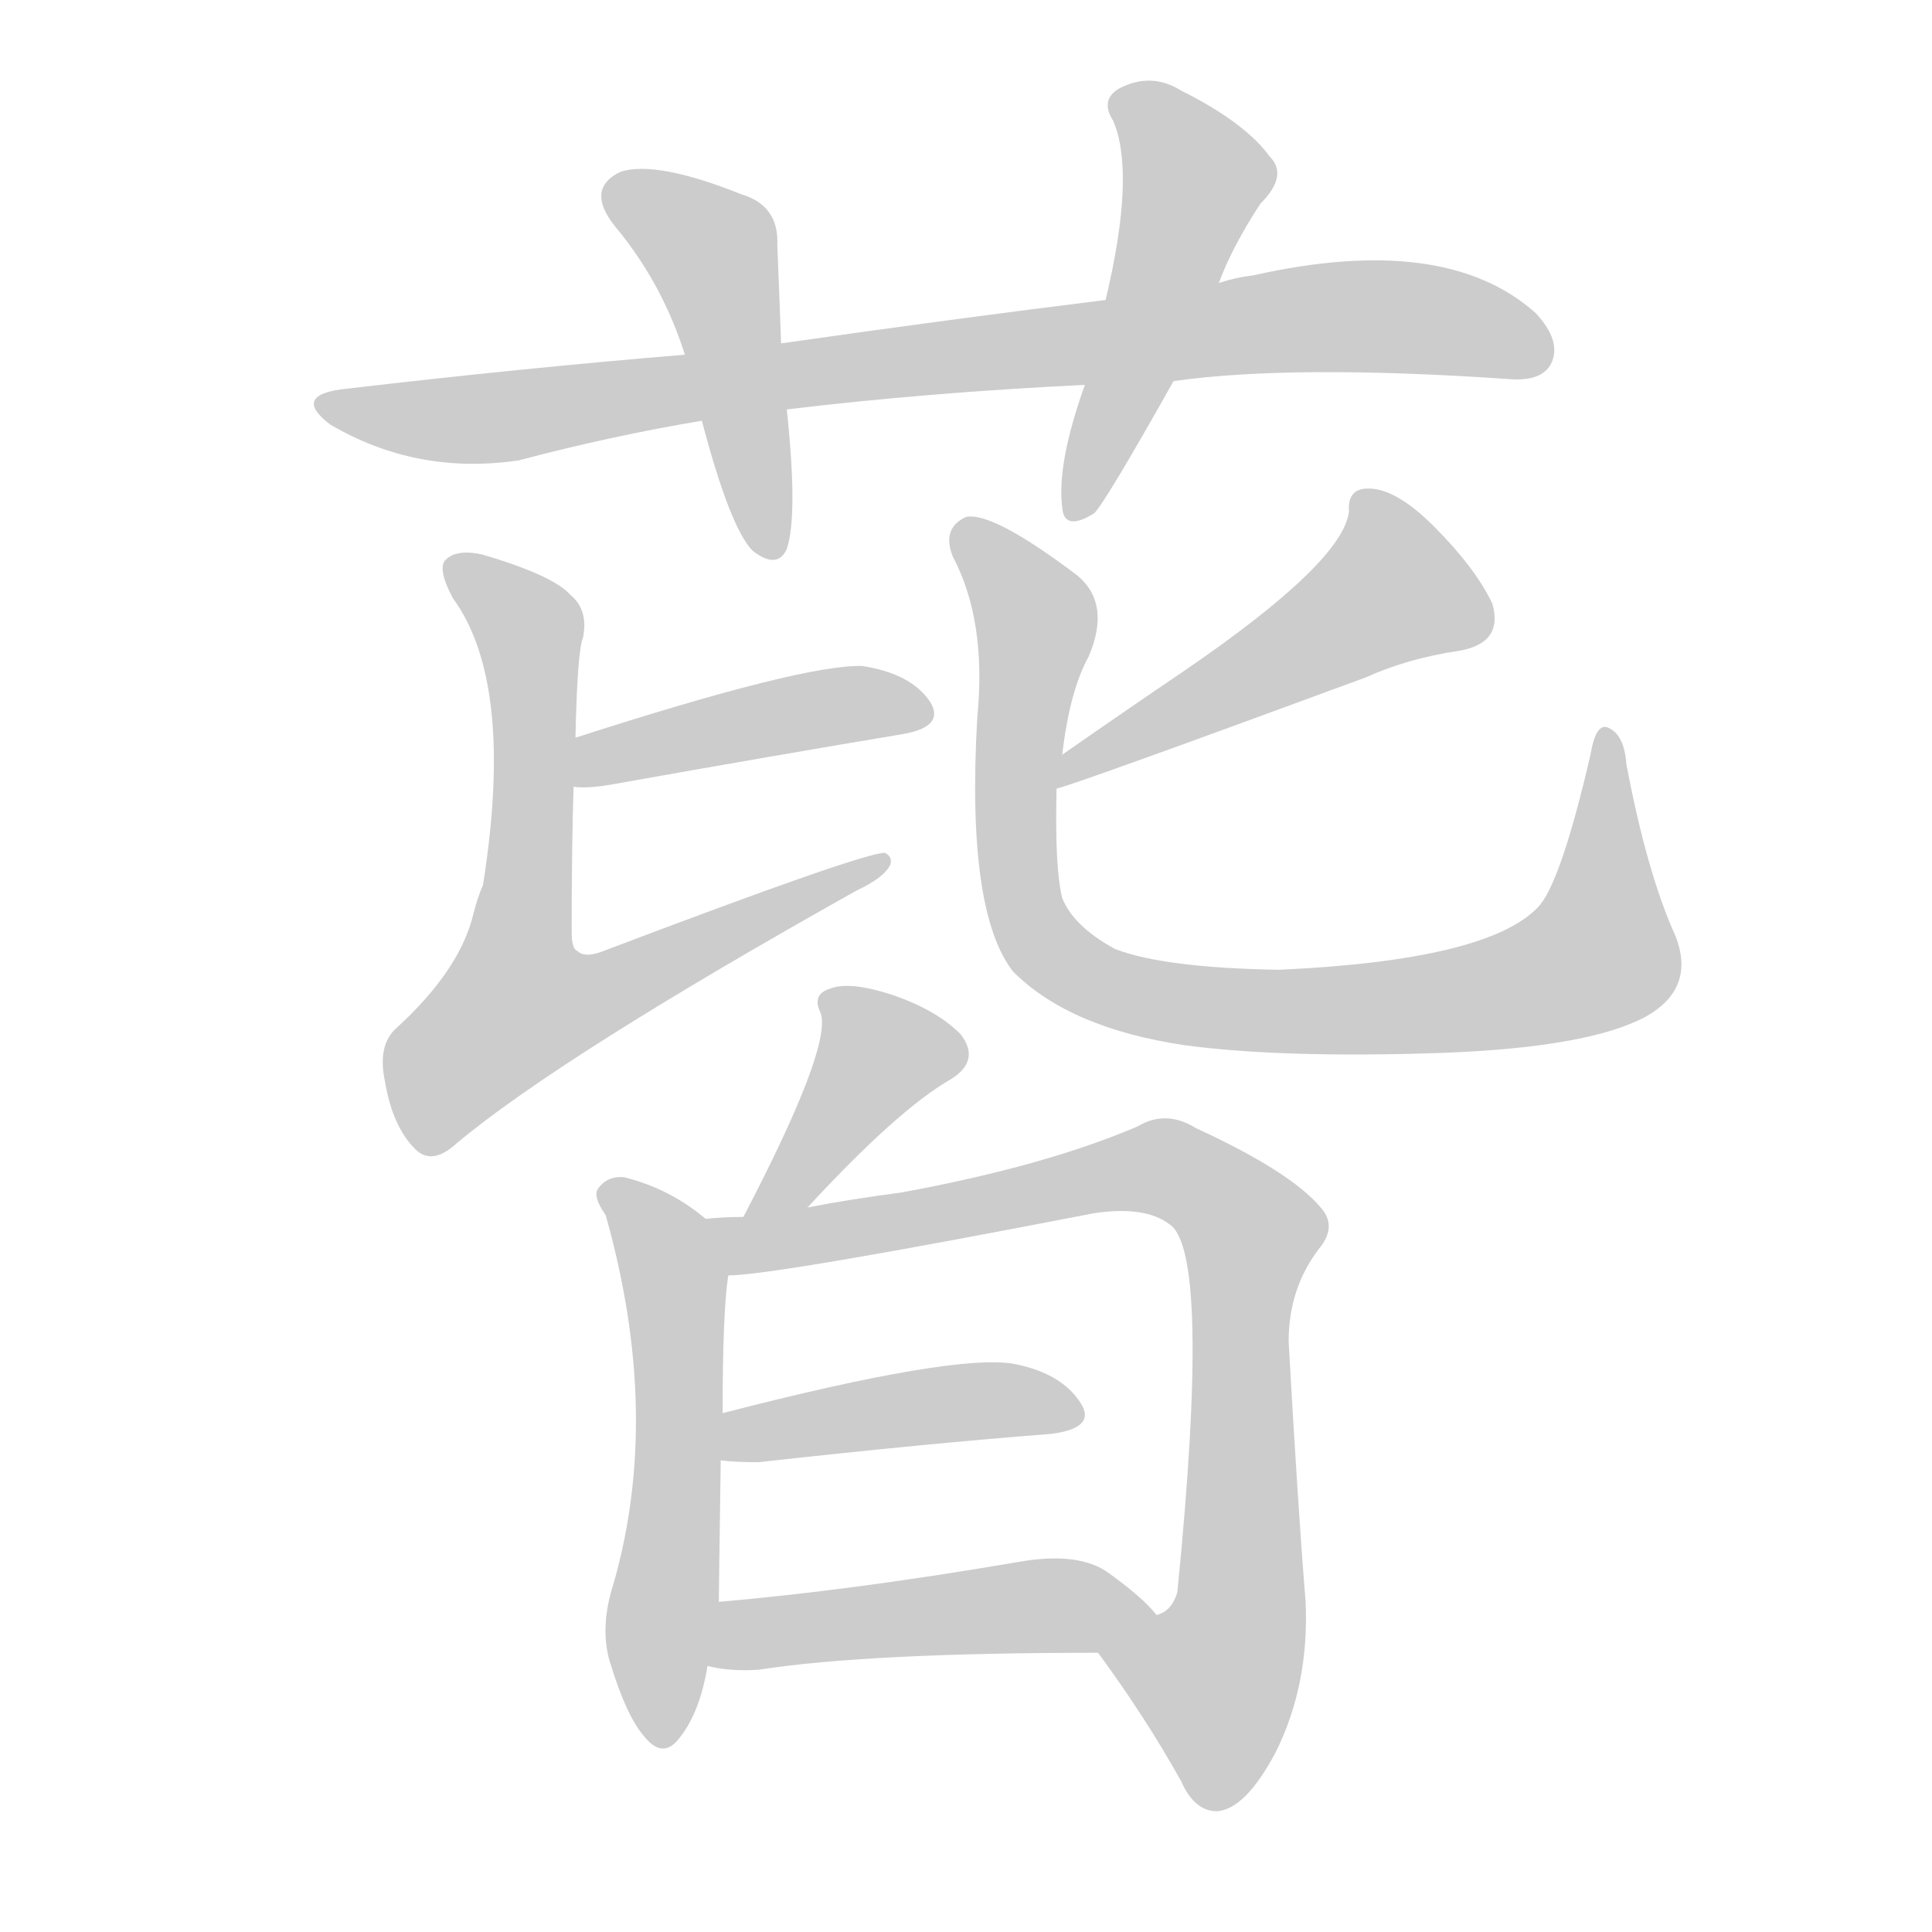 <!--
AnimCJK 2016-2018 Copyright Francois Mizessyn - https://github.com/parsimonhi/animCJK
Derived from:
    MakeMeAHanzi project - https://github.com/skishore/makemeahanzi
    Arphic PL KaitiM GB - https://apps.ubuntu.com/cat/applications/precise/fonts-arphic-gkai00mp/
    Arphic PL UKai - https://apps.ubuntu.com/cat/applications/fonts-arphic-ukai/
You can redistribute and/or modify this file under the terms of the Arphic Public License
as published by Arphic Technology Co., Ltd.
You should have received a copy of this license (the directory "APL") along with this file;
if not, see http://ftp.gnu.org/non-gnu/chinese-fonts-truetype/LICENSE.
-->
<svg id="z33928" class="acjk" version="1.1" viewBox="0 0 1024 1024" xmlns="http://www.w3.org/2000/svg" xmlns:xlink="http://www.w3.org/1999/xlink">
<style>
<![CDATA[
@keyframes z33928k {
	from {
		stroke:#ccc;
		stroke-dashoffset:3334;
	}
	1% {
		stroke:#c00;
		stroke-dashoffset:3334;
	}
	75% {
		stroke:#c00;
		stroke-dashoffset:0;
	}
	to {
		stroke:#000;
	}
}
#z33928 path[clip-path] {
	animation:z33928k 1s linear both;
	stroke-dasharray:3334;
	stroke-width:128;
	stroke-linecap:round;
	fill:none;
}
#z33928 path[clip-path="url(#z33928c1)"] {animation-delay:1s;}
#z33928 path[clip-path="url(#z33928c2)"] {animation-delay:2s;}
#z33928 path[clip-path="url(#z33928c3)"] {animation-delay:3s;}
#z33928 path[clip-path="url(#z33928c4)"] {animation-delay:4s;}
#z33928 path[clip-path="url(#z33928c5)"] {animation-delay:5s;}
#z33928 path[clip-path="url(#z33928c6)"] {animation-delay:6s;}
#z33928 path[clip-path="url(#z33928c7)"] {animation-delay:7s;}
#z33928 path[clip-path="url(#z33928c8)"] {animation-delay:8s;}
#z33928 path[clip-path="url(#z33928c9)"] {animation-delay:9s;}
#z33928 path[clip-path="url(#z33928c10)"] {animation-delay:10s;}
#z33928 path[clip-path="url(#z33928c11)"] {animation-delay:11s;}
#z33928 path[clip-path="url(#z33928c12)"] {animation-delay:12s;}
#z33928 path {fill:#ccc;}
]]>
</style>
<path id="z33928d1" d="M622 202Q685 193 801 201Q817 202 822 193Q828 181 814 166Q766 123 664 146Q655 147 646 150C606 156 606 156 586 159Q505 169 414 182C380 186 380 186 363 188Q278 195 184 206Q154 209 175 225Q221 252 275 244Q324 231 372 223C402 219 402 219 417 217Q492 208 575 204C606 203 606 203 622 202Z"/>
<path id="z33928d2" d="M414 182Q413 154 412 130Q413 109 393 103Q348 85 329 91Q310 100 326 120Q351 150 363 188C369 211 369 211 372 223Q387 280 399 292Q412 302 417 291Q423 273 417 217C415 194 415 194 414 182Z"/>
<path id="z33928d3" d="M646 150Q653 131 668 108Q683 93 673 83Q660 65 626 48Q610 38 593 47Q583 53 590 64Q602 92 586 159C579 189 579 189 575 204Q560 246 563 269Q564 282 580 272Q586 266 622 202C638 167 638 167 646 150Z"/>
<path id="z33928d4" d="M304 417Q311 418 323 416Q413 400 479 389Q501 385 493 372Q483 357 457 353Q426 352 305 391C297 394 295 417 304 417Z"/>
<path id="z33928d5" d="M305 391Q306 345 309 338Q312 323 302 315Q293 305 256 294Q243 291 237 296Q231 300 240 317Q273 362 256 469Q253 476 251 484Q244 514 210 545Q200 554 204 573Q208 597 220 609Q229 618 242 606Q297 560 454 472Q469 465 472 458Q473 454 469 452Q457 452 320 504Q310 508 306 504Q303 503 303 494Q303 449 304 417C305 400 305 400 305 391Z"/>
<path id="z33928d6" d="M560 418Q572 415 724 359Q746 349 773 345Q797 341 791 320Q782 301 760 279Q741 260 727 259Q714 258 715 271Q712 298 627 356Q596 377 563 400C558 404 554 419 560 418Z"/>
<path id="z33928d7" d="M888 496Q873 463 862 405Q861 390 853 386Q846 382 843 400Q827 469 815 481Q788 509 678 514Q617 513 591 503Q569 491 563 476Q559 460 560 418C562 406 562 406 563 400Q567 366 577 348Q589 320 571 305Q526 271 512 274Q499 280 505 295Q523 329 518 380Q512 483 537 515Q567 545 628 554Q680 561 766 558Q842 555 872 539Q899 524 888 496Z"/>
<path id="z33928d8" d="M428 640Q476 588 504 572Q520 562 509 548Q496 535 472 527Q450 520 440 524Q430 527 435 537Q441 555 394 645C390 656 421 649 428 640Z"/>
<path id="z33928d9" d="M374 646Q355 630 331 624Q322 623 317 630Q314 634 321 644Q351 750 325 840Q318 862 323 880Q332 910 342 921Q352 933 361 920Q371 907 375 883C379 860 379 860 381 849Q381 843 382 774C383 757 383 757 383 749Q383 695 386 676C388 665 383 652 374 646Z"/>
<path id="z33928d10" d="M582 876Q607 910 626 944Q633 960 645 960Q660 959 676 929Q694 893 692 849Q688 800 683 711Q683 683 699 662Q709 650 700 640Q684 621 634 598Q618 588 603 597Q554 618 478 632Q448 636 428 640C405 643 405 643 394 645Q384 645 374 646C363 646 375 676 386 676Q410 676 580 643Q607 639 620 649Q642 664 624 844Q621 854 613 856C602 861 575 866 582 876Z"/>
<path id="z33928d11" d="M382 774Q389 775 402 775Q492 765 557 760Q581 757 573 744Q563 728 538 723Q507 717 383 749C375 751 374 772 382 774Z"/>
<path id="z33928d12" d="M375 883Q387 886 402 885Q460 876 582 876C594 876 622 865 613 856Q606 847 588 834Q572 822 539 828Q451 843 381 849C369 849 364 881 375 883Z"/>
<defs>
	<clipPath id="z33928c1"><use xlink:href="#z33928d1"/></clipPath>
	<clipPath id="z33928c2"><use xlink:href="#z33928d2"/></clipPath>
	<clipPath id="z33928c3"><use xlink:href="#z33928d3"/></clipPath>
	<clipPath id="z33928c4"><use xlink:href="#z33928d4"/></clipPath>
	<clipPath id="z33928c5"><use xlink:href="#z33928d5"/></clipPath>
	<clipPath id="z33928c6"><use xlink:href="#z33928d6"/></clipPath>
	<clipPath id="z33928c7"><use xlink:href="#z33928d7"/></clipPath>
	<clipPath id="z33928c8"><use xlink:href="#z33928d8"/></clipPath>
	<clipPath id="z33928c9"><use xlink:href="#z33928d9"/></clipPath>
	<clipPath id="z33928c10"><use xlink:href="#z33928d10"/></clipPath>
	<clipPath id="z33928c11"><use xlink:href="#z33928d11"/></clipPath>
	<clipPath id="z33928c12"><use xlink:href="#z33928d12"/></clipPath>
</defs>
<path pathLength="3333" clip-path="url(#z33928c1)" d="M173 213L263 221L722 167L818 188"/>
<path pathLength="3333" clip-path="url(#z33928c2)" d="M324 103L379 136L406 290"/>
<path pathLength="3333" clip-path="url(#z33928c3)" d="M595 50L635 101L572 272"/>
<path pathLength="3333" clip-path="url(#z33928c4)" d="M314 409L488 374"/>
<path pathLength="3333" clip-path="url(#z33928c5)" d="M243 305L281 336L255 567L464 458"/>
<path pathLength="3333" clip-path="url(#z33928c6)" d="M726 262L740 321L567 408"/>
<path pathLength="3333" clip-path="url(#z33928c7)" d="M511 282L549 330L541 474L594 525L723 535L833 515L856 495L850 394"/>
<path pathLength="3333" clip-path="url(#z33928c8)" d="M505 554L456 560L402 639"/>
<path pathLength="3333" clip-path="url(#z33928c9)" d="M322 630L359 695L343 920"/>
<path pathLength="3333" clip-path="url(#z33928c10)" d="M383 650L611 618L663 651L658 858L625 941"/>
<path pathLength="3333" clip-path="url(#z33928c11)" d="M388 767L570 745"/>
<path pathLength="3333" clip-path="url(#z33928c12)" d="M380 877L606 852"/>
</svg>